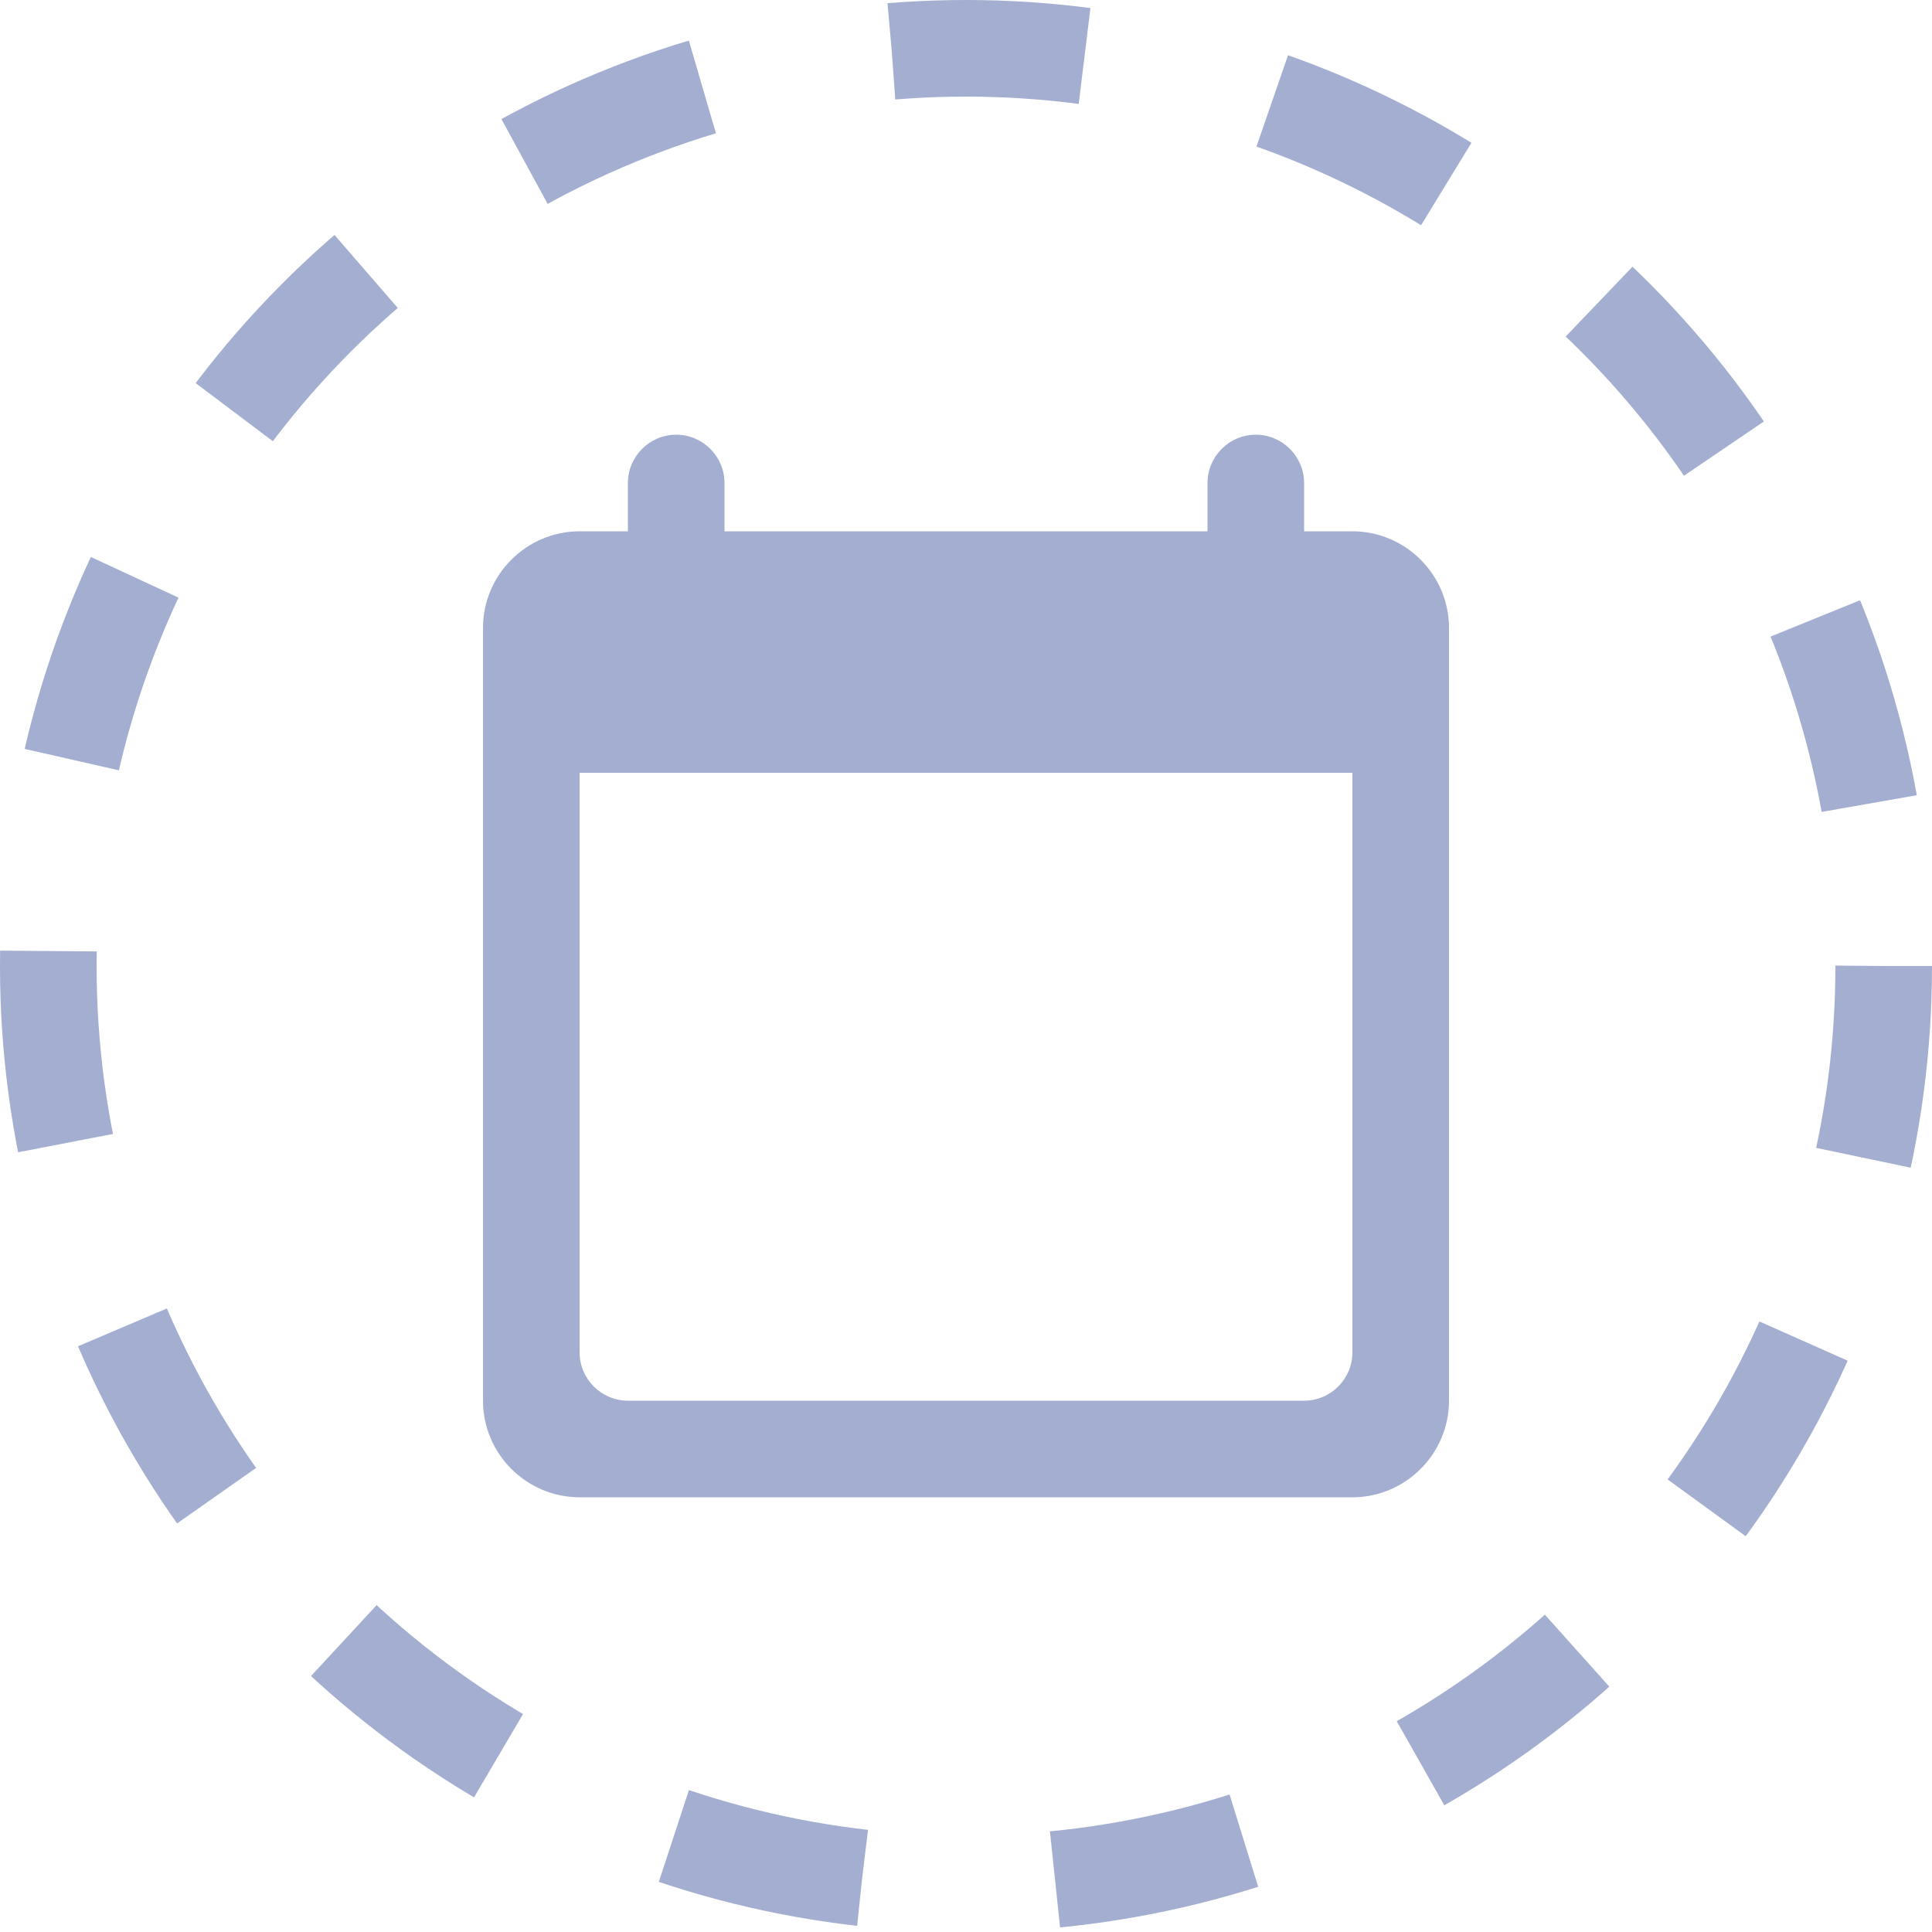 <svg width="20" height="20" viewBox="0 0 20 20" fill="none" xmlns="http://www.w3.org/2000/svg">
<g clip-path="url(#clip0_468_7440)">
<path d="M14 5.5H13.5V5C13.5 4.725 13.275 4.5 13 4.5C12.725 4.5 12.5 4.725 12.5 5V5.5H7.5V5C7.5 4.725 7.275 4.5 7 4.5C6.725 4.5 6.5 4.725 6.5 5V5.5H6C5.45 5.5 5 5.95 5 6.5V14.5C5 15.05 5.45 15.5 6 15.5H14C14.55 15.5 15 15.05 15 14.5V6.5C15 5.95 14.55 5.5 14 5.5ZM13.5 14.5H6.5C6.225 14.5 6 14.275 6 14V8H14V14C14 14.275 13.775 14.5 13.5 14.5Z" fill="#A3AED0"/>
</g>
<circle cx="10" cy="10" r="9.5" stroke="#A3AED0" stroke-dasharray="2 2"/>
<defs>
<clipPath id="clip0_468_7440">
<rect width="12" height="12" fill="white" transform="translate(4 4)"/>
</clipPath>
</defs>
</svg>
